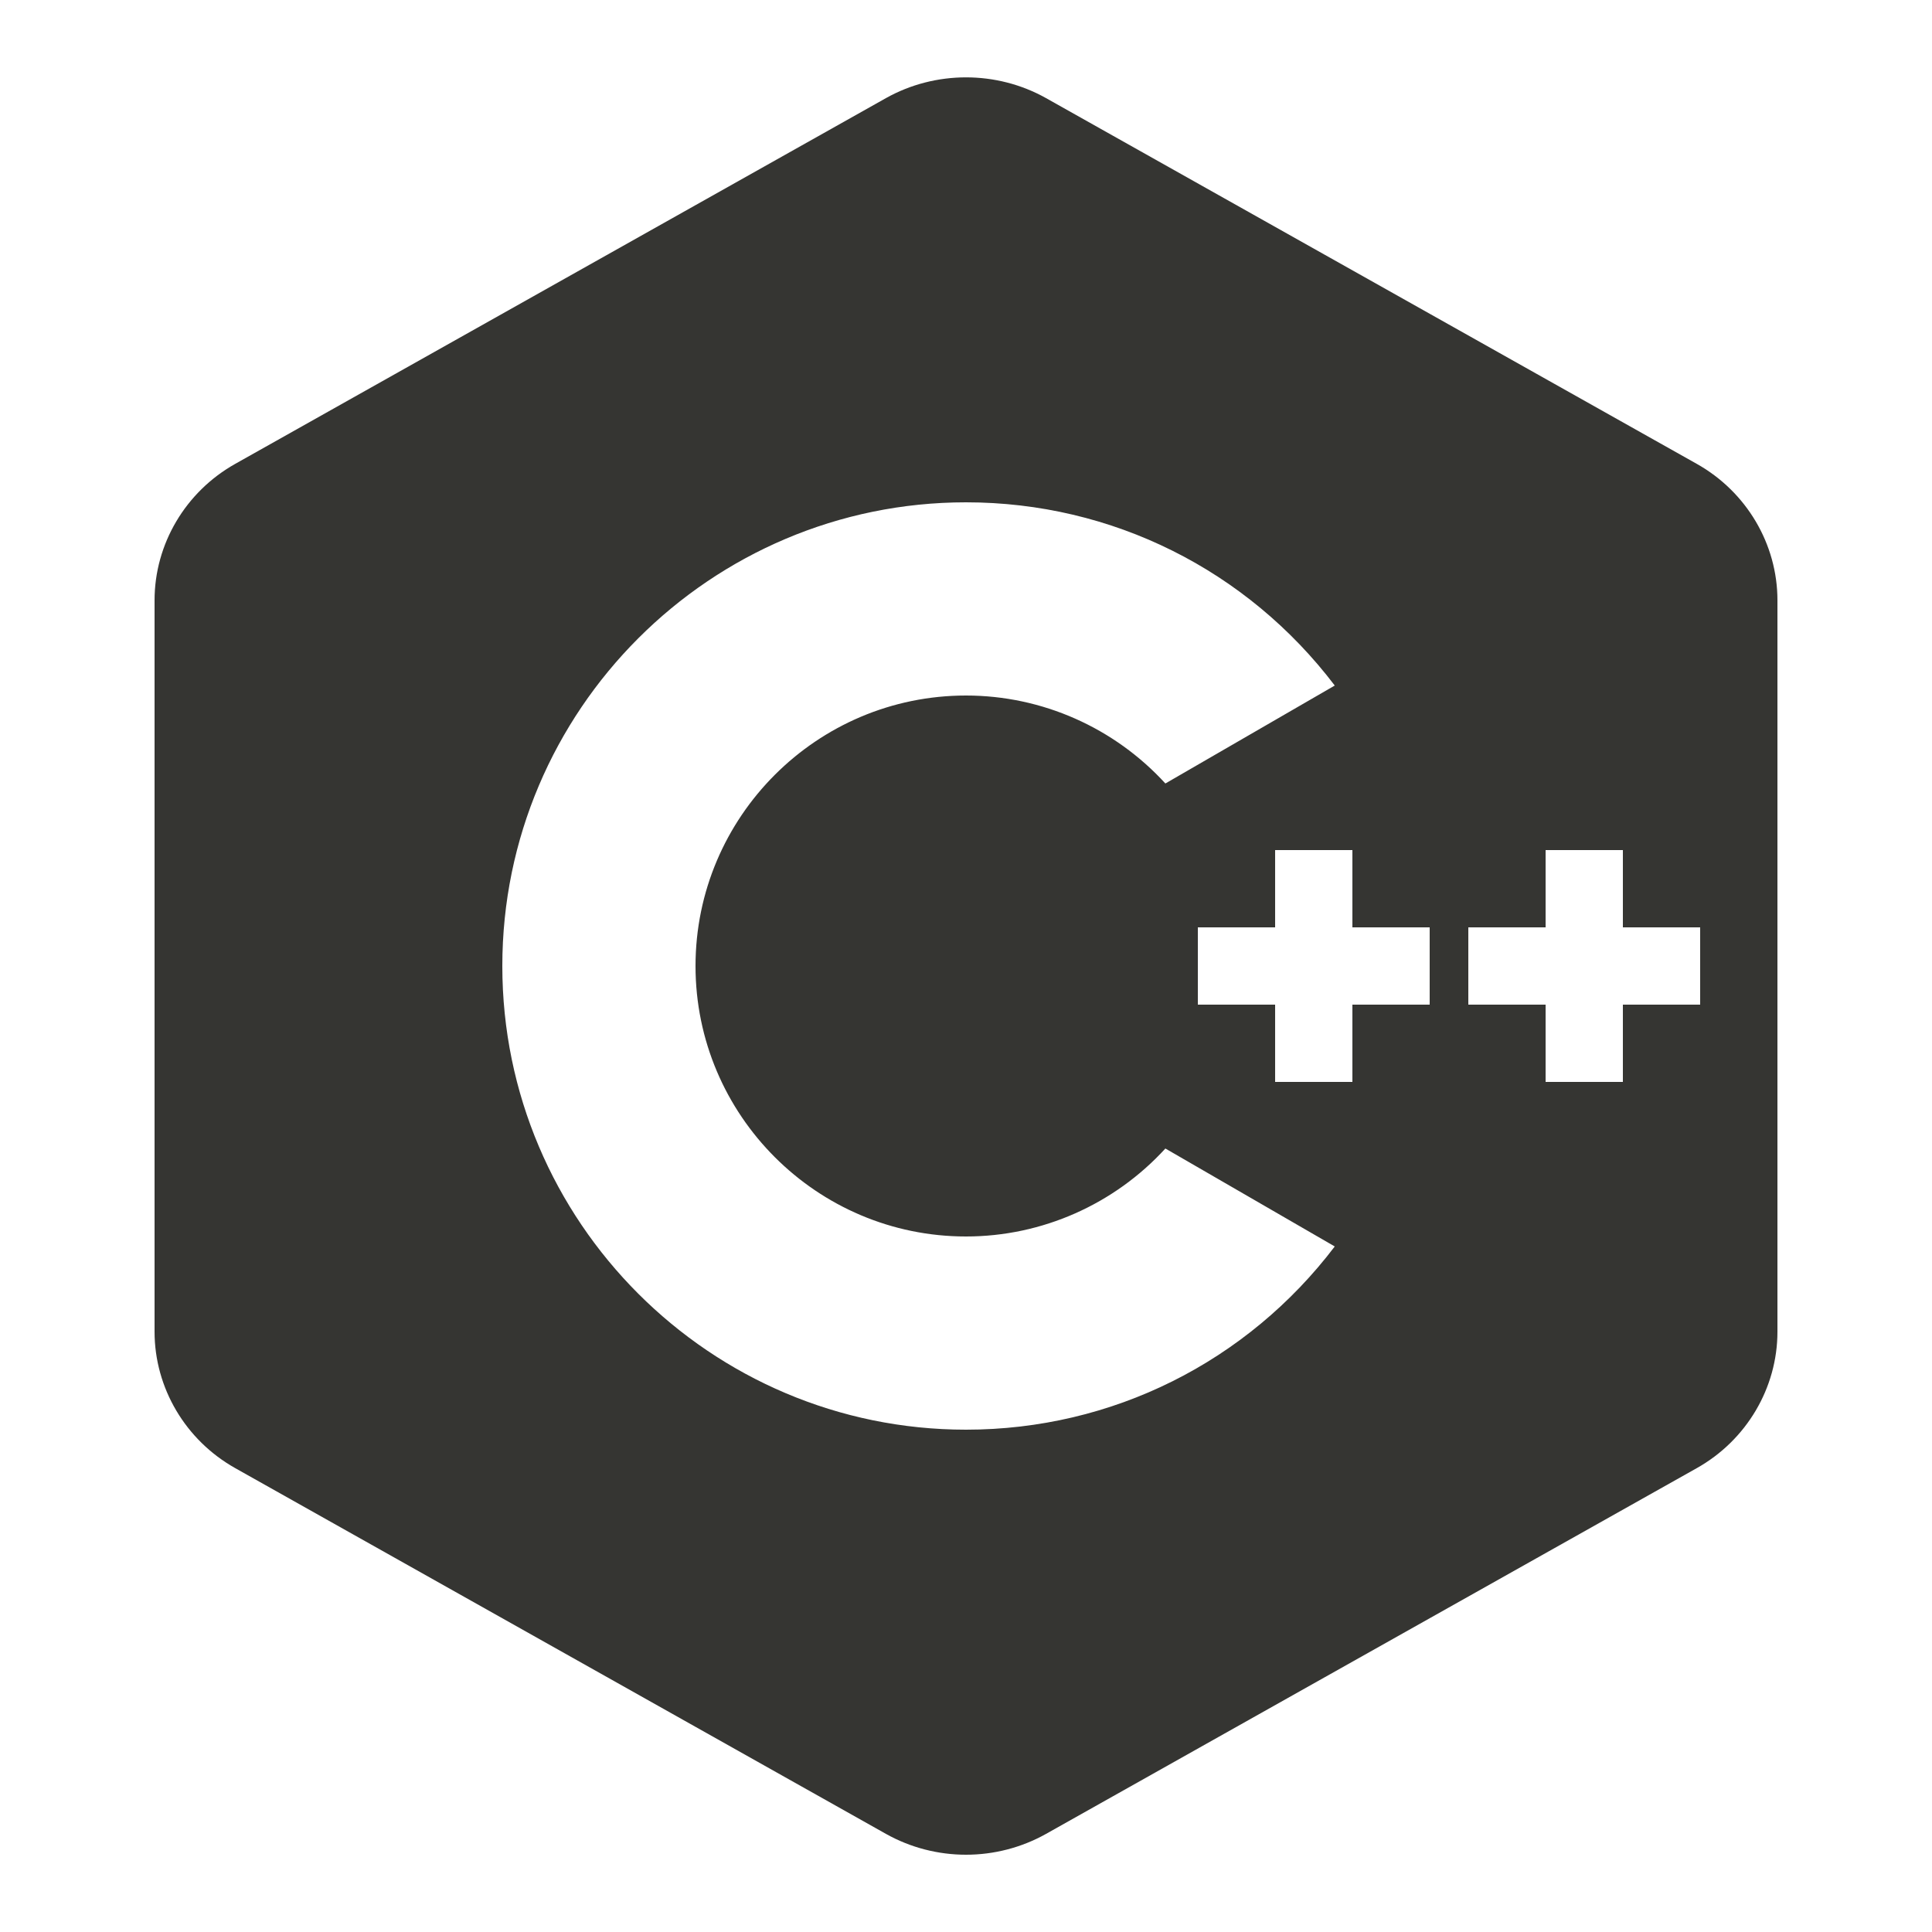 <svg width="30" height="30" viewBox="0 0 30 30" fill="none" xmlns="http://www.w3.org/2000/svg">
<path d="M26.346 7.202L16.242 1.523C15.476 1.094 14.524 1.094 13.758 1.523L3.654 7.202C2.88 7.636 2.4 8.449 2.4 9.321V20.679C2.4 21.551 2.88 22.364 3.654 22.798L13.758 28.477C14.142 28.692 14.571 28.8 15 28.8C15.429 28.8 15.858 28.692 16.242 28.477L26.346 22.798C27.12 22.364 27.6 21.551 27.6 20.679V9.321C27.6 8.449 27.12 7.636 26.346 7.202ZM15 22.2C11.03 22.2 7.8 18.97 7.8 15C7.8 11.03 11.03 7.8 15 7.8C17.269 7.8 19.364 8.852 20.726 10.645L18.096 12.166C17.306 11.302 16.184 10.8 15 10.8C12.684 10.8 10.8 12.684 10.8 15C10.8 17.316 12.684 19.2 15 19.2C16.184 19.2 17.306 18.698 18.096 17.834L20.726 19.355C19.364 21.148 17.269 22.2 15 22.2ZM22.2 15.6H21V16.8H19.8V15.6H18.6V14.4H19.8V13.2H21V14.4H22.2V15.6ZM26.4 15.6H25.2V16.8H24V15.6H22.8V14.4H24V13.2H25.2V14.4H26.4V15.6Z" fill="#353532"/>
</svg>
